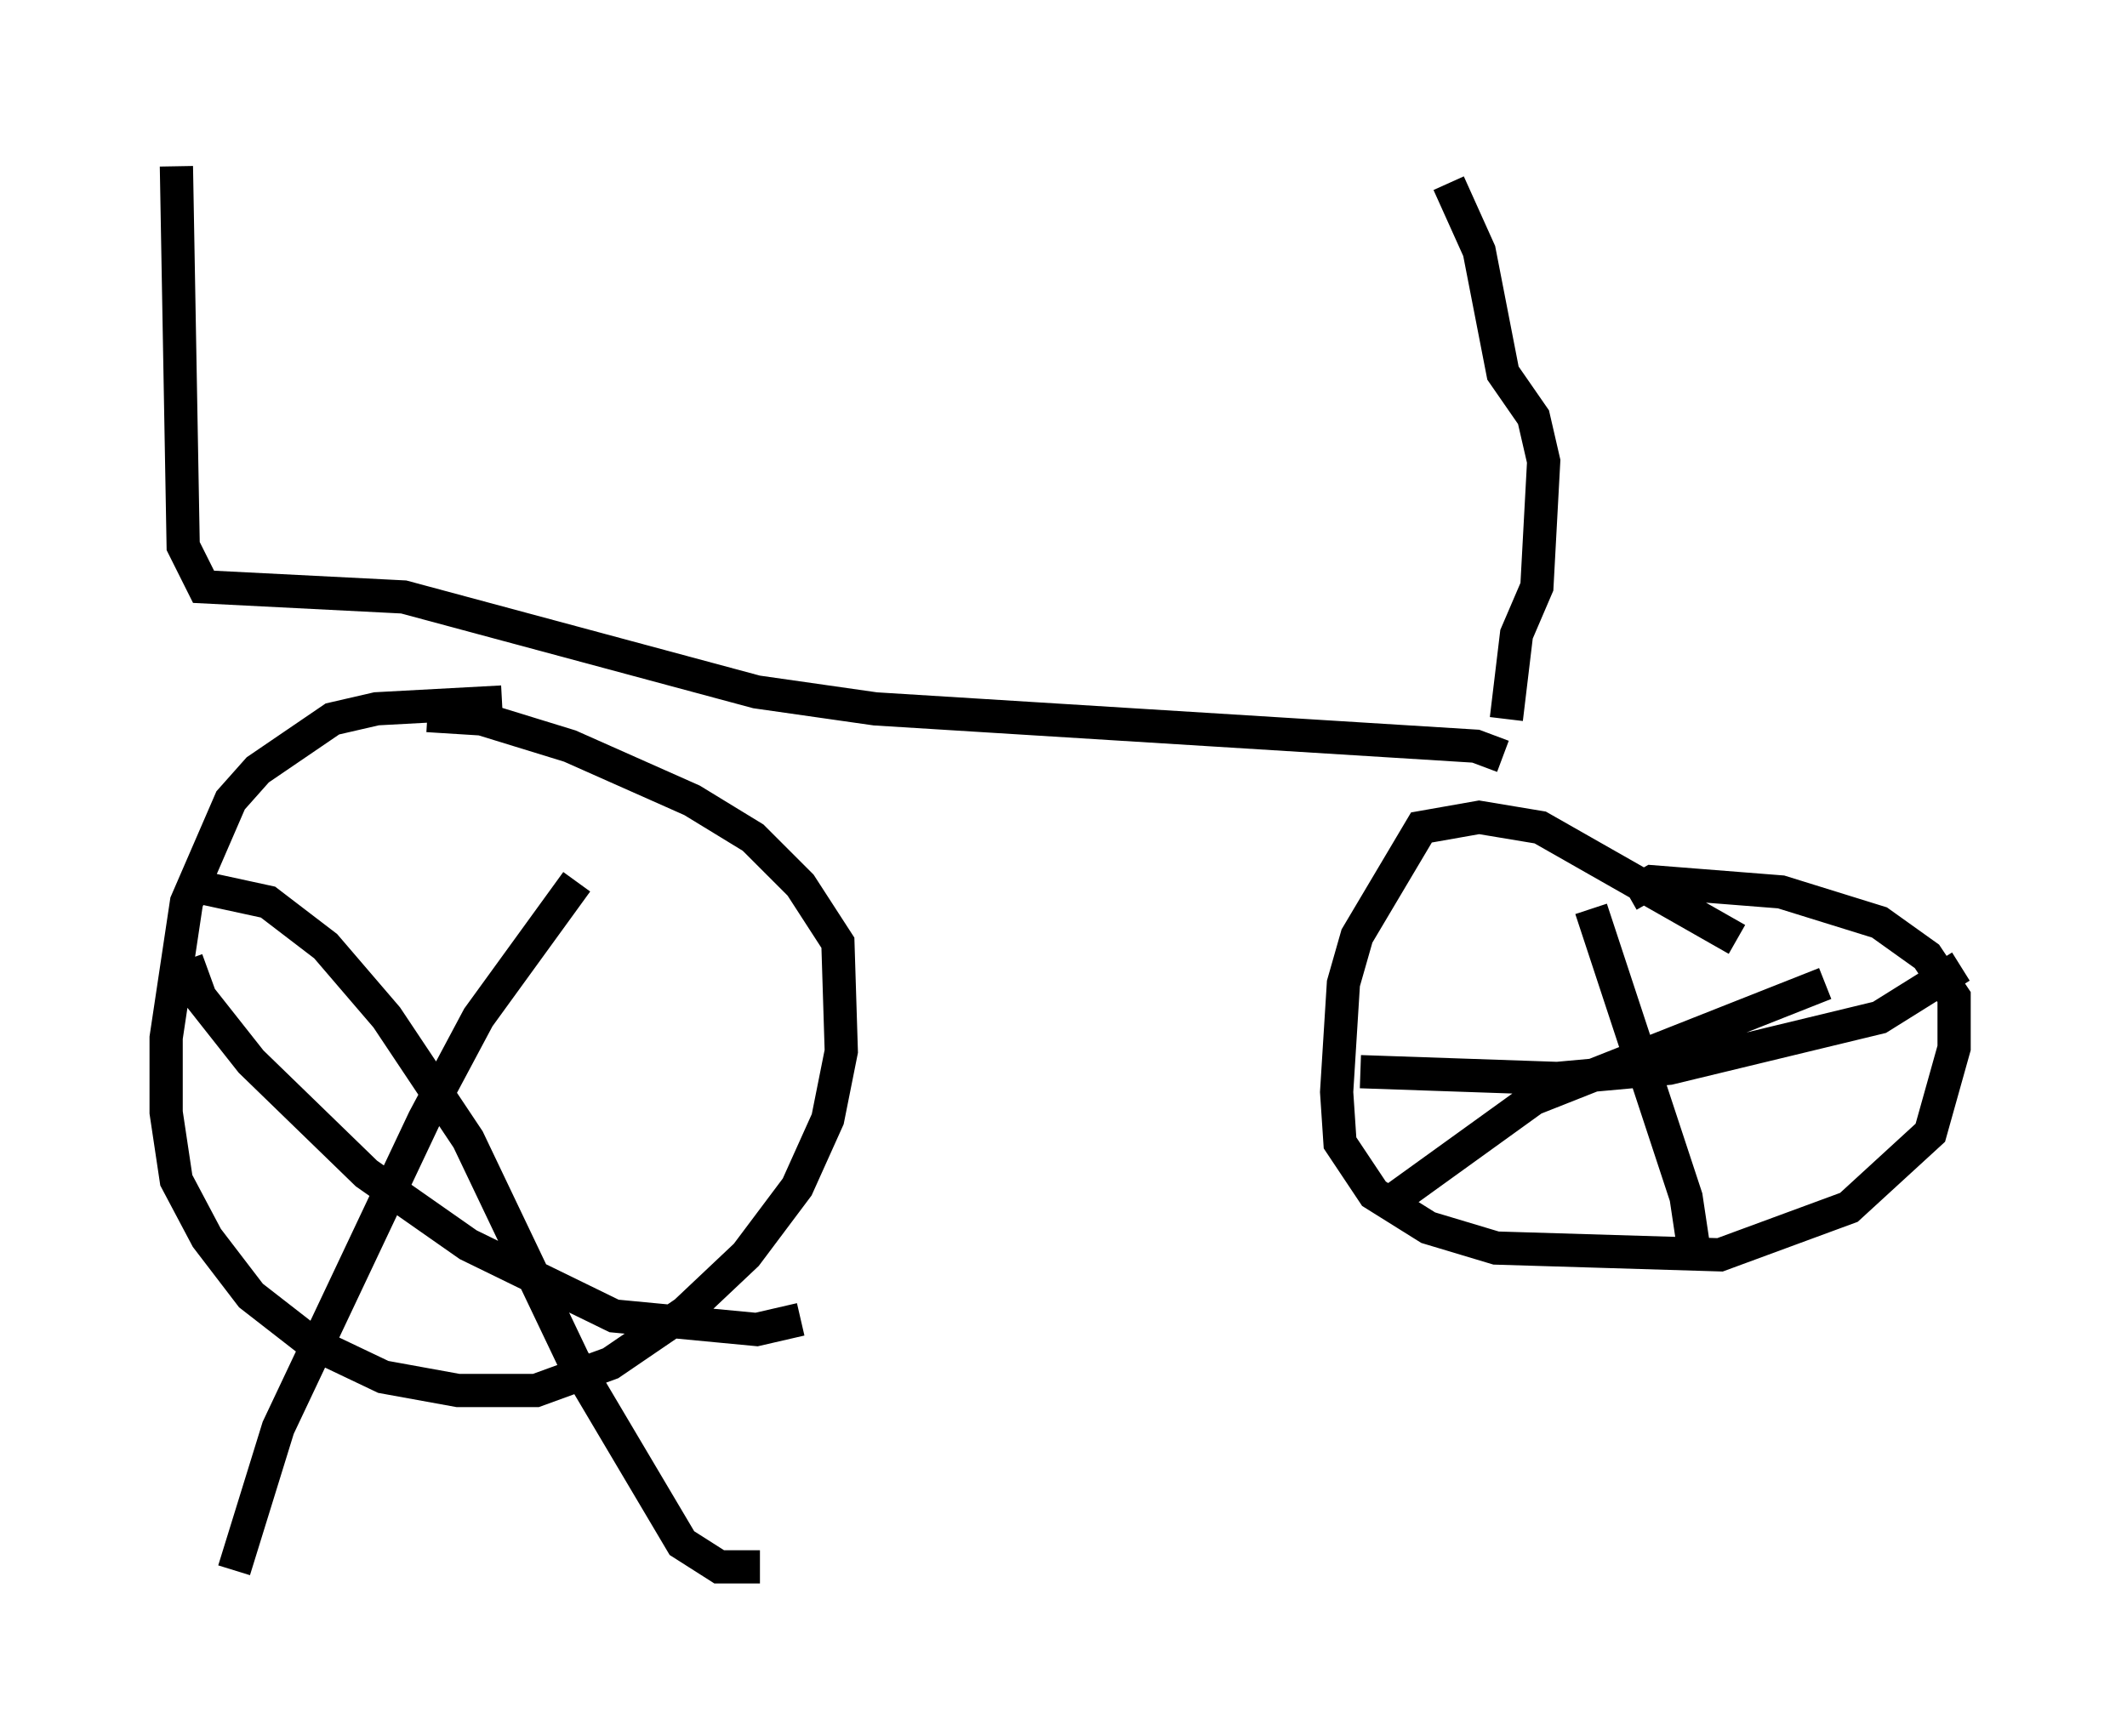 <?xml version="1.0" encoding="utf-8" ?>
<svg baseProfile="full" height="52.263" version="1.1" width="64.003" xmlns="http://www.w3.org/2000/svg" xmlns:ev="http://www.w3.org/2001/xml-events" xmlns:xlink="http://www.w3.org/1999/xlink"><defs /><rect fill="white" height="52.263" width="64.003" x="0" y="0" /><path d="M15.821, 21.436 m-0.715, -0.306 l-3.777, 0.204 -1.327, 0.306 l-2.246, 1.531 -0.817, 0.919 l-1.327, 3.063 -0.613, 4.083 l0.0, 2.246 0.306, 2.042 l0.919, 1.735 1.327, 1.735 l1.838, 1.429 2.144, 1.021 l2.246, 0.408 2.348, 0.0 l2.246, -0.817 2.246, -1.531 l1.838, -1.735 1.531, -2.042 l0.919, -2.042 0.408, -2.042 l-0.102, -3.267 -1.123, -1.735 l-1.429, -1.429 -1.838, -1.123 l-3.675, -1.633 -2.654, -0.817 l-1.633, -0.102 m39.405, 6.738 l-5.921, -3.369 -1.838, -0.306 l-1.735, 0.306 -1.94, 3.267 l-0.408, 1.429 -0.204, 3.267 l0.102, 1.531 1.021, 1.531 l1.633, 1.021 2.042, 0.613 l6.738, 0.204 3.879, -1.429 l2.45, -2.246 0.715, -2.552 l0.0, -1.531 -0.817, -1.225 l-1.429, -1.021 -2.96, -0.919 l-3.879, -0.306 -0.715, 0.408 m-1.123, 0.408 l2.858, 8.677 0.306, 2.042 m-10.106, -5.819 l5.921, 0.204 3.369, -0.306 l6.329, -1.531 2.45, -1.531 m-4.083, 0.51 l-8.779, 3.471 -4.39, 3.165 m-36.036, -9.596 l2.348, 0.51 1.735, 1.327 l1.838, 2.144 2.45, 3.675 l3.165, 6.635 3.267, 5.513 l1.123, 0.715 1.225, 0.0 m-5.513, -20.621 l-2.96, 4.083 -1.633, 3.063 l-4.39, 9.29 -1.327, 4.288 m-1.429, -18.375 l0.408, 1.123 1.531, 1.94 l3.471, 3.369 3.063, 2.144 l4.39, 2.144 4.288, 0.408 l1.327, -0.306 m21.234, -18.069 l0.306, -2.552 0.613, -1.429 l0.204, -3.777 -0.306, -1.327 l-0.919, -1.327 -0.715, -3.675 l-0.919, -2.042 m1.633, 17.252 l-0.817, -0.306 -18.069, -1.123 l-3.573, -0.51 -10.617, -2.858 l-6.023, -0.306 -0.613, -1.225 l-0.204, -11.433 " fill="none" stroke="black" stroke-width="1" /></svg>